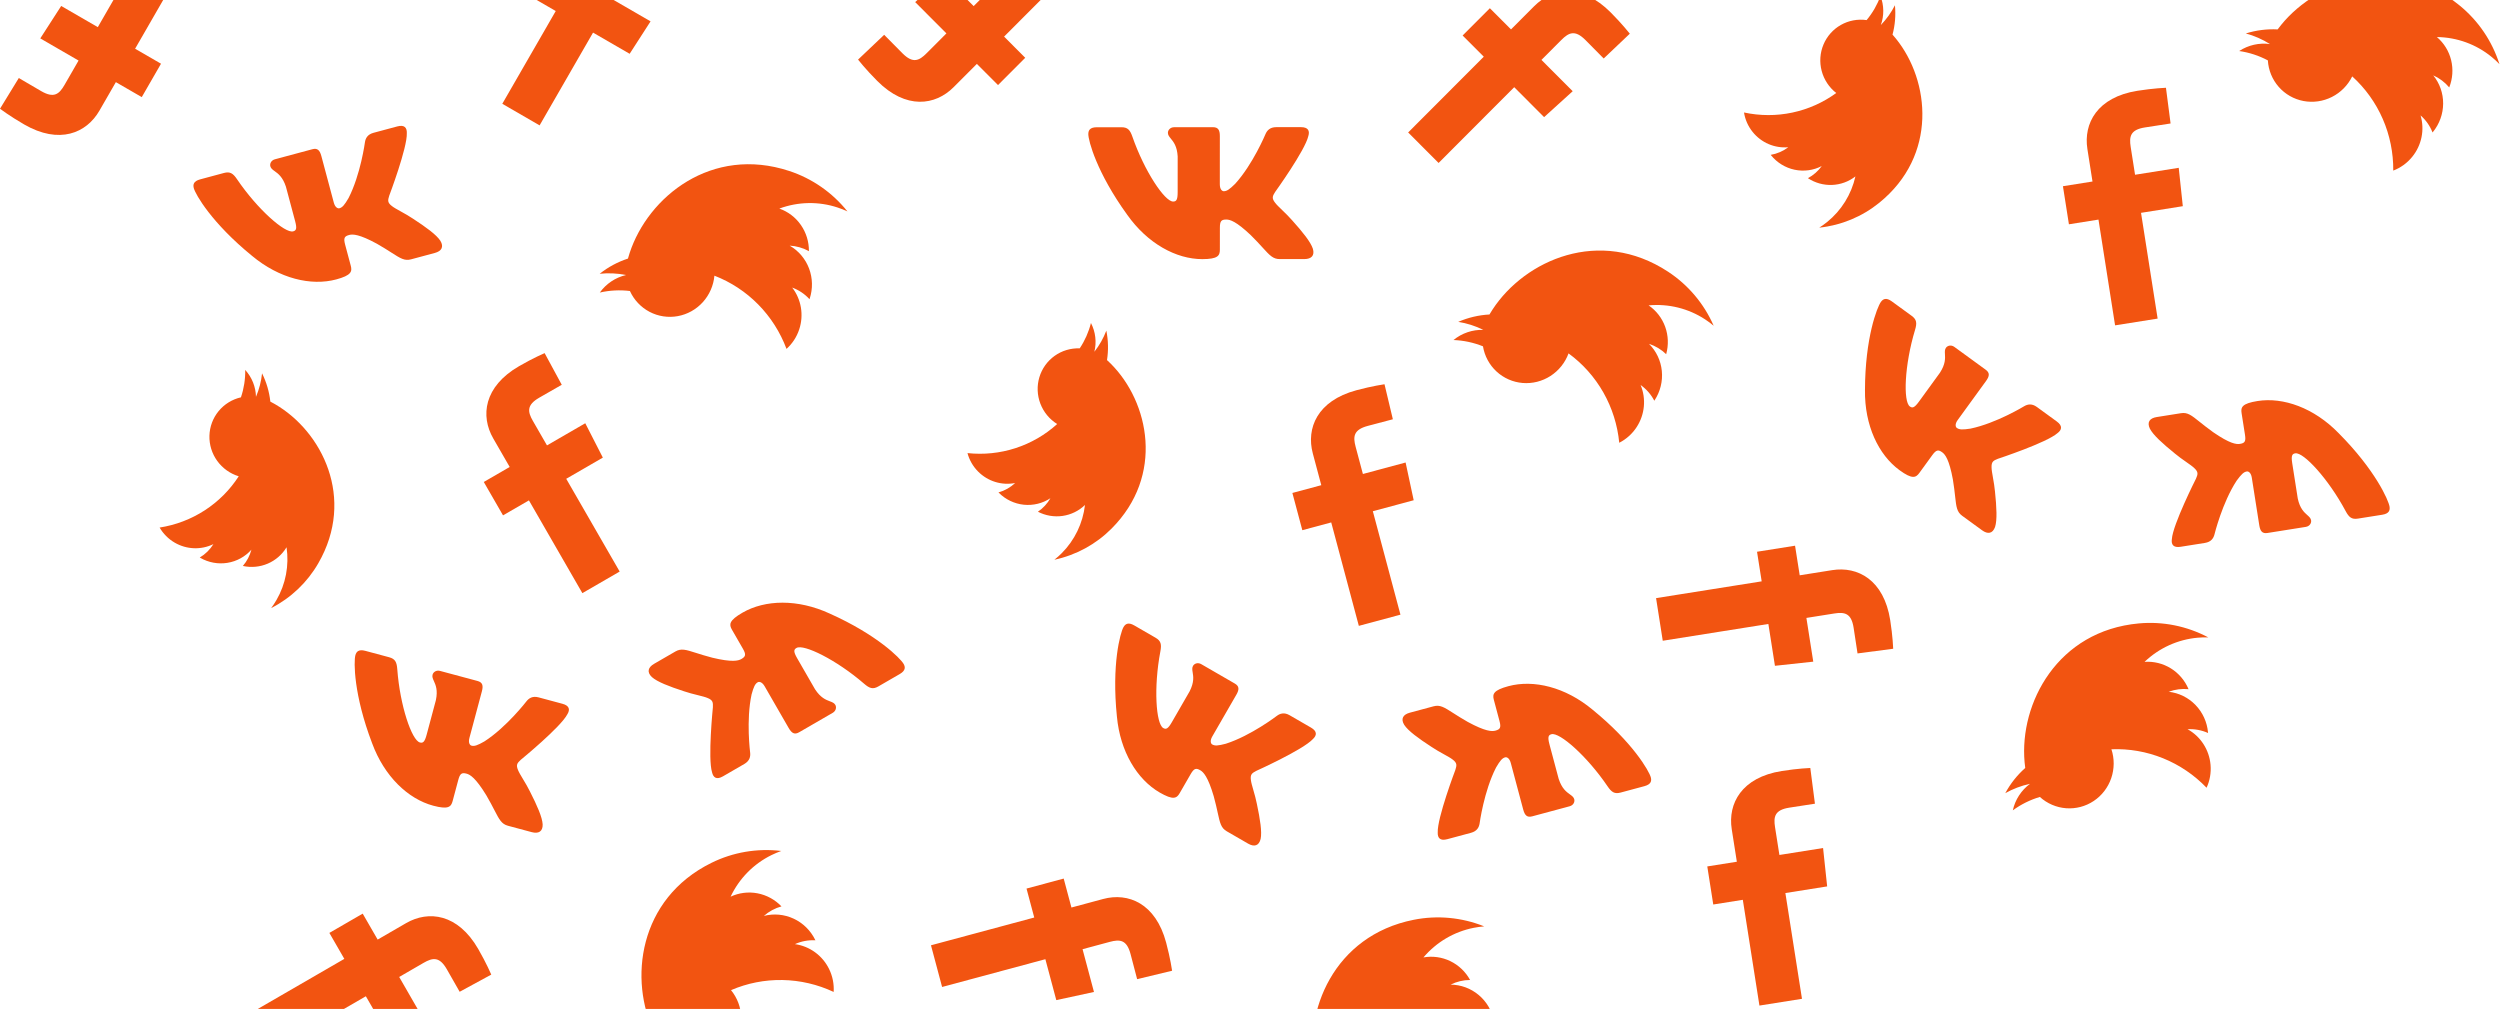 <svg width="840" height="339" viewBox="0 0 840 339" fill="none" xmlns="http://www.w3.org/2000/svg">
<path d="M436.373 370.479C438.76 368.783 441.416 367.429 444.302 366.483C441.616 368.94 439.906 372.307 439.493 375.957C442.02 373.661 444.918 371.822 448.061 370.522C450.73 372.467 453.954 373.468 457.234 373.369C460.514 373.269 463.666 372.074 466.2 369.97C468.734 367.866 470.509 364.971 471.249 361.733C471.989 358.495 471.653 355.097 470.292 352.065C476.158 351.208 482.141 351.611 487.853 353.249C493.564 354.886 498.876 357.721 503.445 361.57C504.267 359.127 504.488 356.439 503.955 353.73C503.476 351.29 502.412 349.006 500.855 347.079C499.299 345.153 497.299 343.644 495.032 342.686C497.366 342.301 499.76 342.486 502.013 343.227L501.975 343.036C501.302 339.615 499.483 336.531 496.827 334.307C494.17 332.083 490.84 330.856 487.4 330.835C489.436 329.817 491.674 329.282 493.947 329.271C492.435 326.512 490.112 324.299 487.302 322.94C484.493 321.581 481.338 321.146 478.278 321.694C482.642 316.547 488.593 313.044 495.172 311.748C496.338 311.517 497.515 311.355 498.7 311.263C491.166 308.234 482.939 307.466 475.003 309.05C448.132 314.384 437.882 339.874 441.733 359.452C441.858 360.088 442 360.728 442.154 361.358C439.709 364.021 437.753 367.106 436.378 370.468L436.373 370.479Z" fill="#F25411"/>
<path d="M367.707 118.193C369.429 115.994 370.768 113.603 371.727 111.09L371.729 111.1C372.389 114.362 372.465 117.711 371.953 120.99C372.39 121.391 372.824 121.804 373.243 122.224C386.136 135.142 391.275 159.783 373.48 177.611C368.229 182.884 361.56 186.516 354.271 188.073C355.128 187.396 355.944 186.669 356.716 185.896C361.078 181.538 363.838 175.824 364.551 169.673C362.496 171.657 359.866 172.943 357.031 173.35C354.196 173.756 351.298 173.263 348.741 171.94C350.47 170.766 351.907 169.212 352.943 167.395C350.307 169.142 347.141 169.915 343.983 169.585C340.825 169.255 337.869 167.841 335.616 165.584L335.49 165.458C337.586 164.867 339.507 163.781 341.092 162.292C338.876 162.725 336.582 162.602 334.415 161.934C332.247 161.267 330.273 160.075 328.668 158.465C326.883 156.677 325.685 154.519 325.071 152.239C330.514 152.826 336.01 152.26 341.201 150.578C346.392 148.897 351.163 146.137 355.204 142.479C352.624 140.87 350.64 138.457 349.558 135.615C348.477 132.773 348.359 129.661 349.223 126.762C350.087 123.863 351.885 121.34 354.337 119.583C356.79 117.826 359.759 116.935 362.785 117.047C364.523 114.447 365.799 111.564 366.56 108.522C368.101 111.51 368.508 114.947 367.707 118.193Z" fill="#F25411"/>
<path d="M489.961 108.144C492.85 108.603 495.691 109.496 498.412 110.841C494.778 110.717 491.207 111.928 488.365 114.249C491.772 114.378 495.124 115.093 498.276 116.365C498.823 119.627 500.426 122.603 502.837 124.83C505.249 127.057 508.332 128.411 511.61 128.682C514.888 128.952 518.177 128.124 520.966 126.326C523.754 124.529 525.887 121.861 527.032 118.739C531.819 122.236 535.808 126.717 538.743 131.891C541.677 137.065 543.49 142.816 544.065 148.771C546.358 147.6 548.392 145.832 549.903 143.52C551.264 141.439 552.099 139.059 552.333 136.589C552.566 134.12 552.192 131.639 551.242 129.366C553.178 130.726 554.757 132.535 555.848 134.644L555.955 134.482C557.863 131.562 558.717 128.081 558.373 124.628C558.029 121.175 556.508 117.964 554.067 115.538C556.231 116.236 558.203 117.423 559.833 119.007C560.68 115.974 560.566 112.762 559.509 109.821C558.451 106.881 556.503 104.358 553.936 102.606C560.645 101.982 567.338 103.646 572.941 107.329C573.934 107.98 574.888 108.689 575.798 109.454C572.534 102.008 567.197 95.693 560.425 91.265C537.517 76.251 512.404 87.305 501.486 104.011C501.131 104.554 500.786 105.111 500.456 105.669C496.851 105.861 493.301 106.698 489.972 108.14L489.961 108.144Z" fill="#F25411"/>
<path d="M437.095 42.72C439.601 42.719 440.124 43.992 439.599 45.721H439.596C438.544 50.48 428.448 64.5 428.448 64.5C427.571 65.885 427.221 66.578 428.446 68.132C428.879 68.73 429.802 69.621 430.857 70.64L430.858 70.641C431.943 71.689 433.168 72.873 434.146 74.012C437.697 77.959 440.374 81.285 441.123 83.577C441.803 85.882 440.617 87.048 438.253 87.049L429.978 87.054C427.759 87.055 426.643 85.831 424.232 83.183C423.21 82.062 421.956 80.685 420.288 79.039C415.379 74.371 413.277 73.764 412.047 73.765C410.38 73.766 409.881 74.231 409.88 76.565L409.876 83.889C409.875 85.9 409.225 87.065 403.963 87.068C395.19 87.073 385.562 81.825 378.727 72.14C368.473 57.956 365.673 47.23 365.674 45.071C365.675 43.858 366.149 42.759 368.513 42.758L376.794 42.753C378.91 42.752 379.704 43.663 380.487 45.927C384.532 57.558 391.352 67.722 394.157 67.72C395.21 67.72 395.693 67.241 395.694 64.604L395.701 52.578C395.514 49.155 394.302 47.675 393.405 46.579C392.851 45.903 392.417 45.373 392.417 44.622C392.418 43.707 393.209 42.744 394.524 42.743L407.537 42.736C409.29 42.735 409.87 43.66 409.868 45.737L409.86 61.914C409.859 63.646 410.65 64.25 411.176 64.25C412.229 64.249 413.106 63.644 415.036 61.737C421.001 55.16 425.215 45.038 425.215 45.038C425.742 43.825 426.714 42.726 428.82 42.725L437.095 42.72Z" fill="#F25411"/>
<path d="M440.476 244.461C442.646 245.715 442.463 247.079 441.147 248.315L441.144 248.314C437.858 251.911 422.123 259.003 422.123 259.003C420.674 259.763 420.024 260.189 420.309 262.149C420.386 262.884 420.74 264.119 421.144 265.53L421.144 265.531C421.56 266.983 422.03 268.623 422.308 270.1C423.411 275.299 424.069 279.523 423.573 281.884C423.011 284.222 421.403 284.638 419.356 283.455L412.192 279.313C410.27 278.203 409.916 276.583 409.15 273.081C408.826 271.597 408.428 269.777 407.806 267.514C405.886 261.01 404.37 259.431 403.305 258.815C401.862 257.981 401.198 258.135 400.032 260.156L396.374 266.501C395.369 268.243 394.225 268.927 389.67 266.294C382.074 261.903 376.36 252.533 375.278 240.715C373.482 223.288 376.412 212.59 377.49 210.72C378.096 209.669 379.055 208.954 381.101 210.137L388.271 214.282C390.103 215.34 390.335 216.528 389.883 218.882C387.579 230.988 388.409 243.211 390.838 244.615C391.75 245.142 392.406 244.97 393.724 242.685L399.731 232.267C401.277 229.207 400.967 227.318 400.737 225.918C400.596 225.055 400.485 224.378 400.859 223.728C401.317 222.935 402.482 222.497 403.62 223.155L414.887 229.668C416.404 230.545 416.445 231.636 415.407 233.436L407.326 247.45C406.461 248.95 406.844 249.87 407.3 250.134C408.211 250.661 409.272 250.576 411.894 249.89C420.339 247.179 429.038 240.518 429.038 240.518C430.099 239.731 431.489 239.265 433.312 240.319L440.476 244.461Z" fill="#F25411"/>
<path d="M486.271 281.97C483.85 282.621 483.016 281.528 483.076 279.722L483.079 279.721C482.866 274.852 488.999 258.696 488.999 258.696C489.489 257.132 489.648 256.371 488.063 255.188C487.49 254.724 486.368 254.102 485.086 253.392C483.766 252.661 482.275 251.835 481.037 250.988C476.586 248.098 473.14 245.58 471.824 243.561C470.572 241.512 471.417 240.078 473.701 239.464L481.695 237.314C483.839 236.737 485.233 237.63 488.247 239.562C489.523 240.38 491.09 241.384 493.128 242.541C499.077 245.776 501.265 245.816 502.452 245.497C504.064 245.064 504.425 244.485 503.823 242.231L501.935 235.157C501.417 233.216 501.744 231.922 506.826 230.554C515.302 228.275 525.96 230.846 535.067 238.426C548.638 249.463 554.114 259.095 554.671 261.18C554.983 262.351 554.81 263.535 552.526 264.15L544.525 266.302C542.482 266.851 541.479 266.177 540.137 264.194C533.225 254.012 524.01 245.966 521.299 246.695C520.282 246.968 519.94 247.555 520.62 250.103L523.72 261.717C524.785 264.973 526.338 266.088 527.488 266.914C528.198 267.424 528.754 267.823 528.948 268.548C529.184 269.432 528.667 270.567 527.397 270.908L514.826 274.29C513.132 274.745 512.334 274.003 511.798 271.997L507.628 256.373C507.181 254.7 506.261 254.322 505.752 254.459C504.735 254.732 504.044 255.544 502.672 257.886C498.607 265.784 497.151 276.651 497.151 276.651C496.955 277.959 496.3 279.272 494.266 279.82L486.271 281.97Z" fill="#F25411"/>
<path d="M498.55 19.049L473.138 44.508L483.367 54.755L508.778 29.296L518.818 39.356L528.424 30.647L517.927 20.13L524.608 13.436C527.13 10.909 529.209 9.946 532.696 13.44C535.918 16.667 538.843 19.653 538.843 19.653L547.615 11.321C547.615 11.321 545.075 8.065 541.16 4.142C531.49 -5.546 521.654 -4.1 515.514 2.052L507.699 9.882L500.595 2.764L491.445 11.931L498.55 19.049Z" fill="#F25411"/>
<path d="M447.292 175.534L456.569 210.288L470.551 206.528L461.274 171.774L474.999 168.082L472.283 155.401L457.933 159.261L455.494 150.124C454.574 146.674 454.782 144.389 459.549 143.107C463.953 141.923 467.999 140.874 467.999 140.874L465.192 129.105C465.192 129.105 461.105 129.684 455.753 131.124C442.535 134.679 438.857 143.935 441.099 152.333L443.952 163.021L434.24 165.633L437.581 178.146L447.292 175.534Z" fill="#F25411"/>
<path d="M347.507 308.286L312.808 317.619L316.546 331.623L351.245 322.29L354.915 336.038L367.575 333.303L363.738 318.93L372.86 316.477C376.305 315.55 378.585 315.757 379.859 320.531C381.037 324.943 382.078 328.995 382.078 328.995L393.828 326.169C393.828 326.169 393.255 322.075 391.824 316.715C388.29 303.475 379.056 299.801 370.671 302.056L360 304.926L357.403 295.199L344.91 298.559L347.507 308.286Z" fill="#F25411"/>
<path d="M337.374 12.3L362.785 -13.159L352.557 -23.407L327.146 2.052L317.105 -8.007L307.499 0.702L317.996 11.219L311.316 17.912C308.793 20.44 306.715 21.403 303.227 17.909C300.006 14.681 297.08 11.696 297.08 11.696L288.308 20.027C288.308 20.027 290.848 23.283 294.763 27.206C304.433 36.894 314.269 35.449 320.41 29.296L328.225 21.467L335.329 28.584L344.478 19.418L337.374 12.3Z" fill="#F25411"/>
<path d="M217.629 359.255C219.495 356.998 221.71 355.004 224.253 353.343C222.294 356.411 221.515 360.106 222.06 363.738C223.906 360.866 226.23 358.341 228.929 356.271C232.011 357.46 235.384 357.592 238.527 356.647C241.669 355.701 244.404 353.732 246.307 351.044C248.21 348.356 249.175 345.099 249.052 341.78C248.929 338.461 247.724 335.266 245.626 332.689C251.07 330.343 256.954 329.184 262.894 329.287C268.835 329.391 274.7 330.755 280.109 333.29C280.271 330.717 279.789 328.064 278.572 325.585C277.479 323.352 275.859 321.421 273.857 319.963C271.855 318.505 269.532 317.565 267.095 317.227C269.25 316.25 271.61 315.81 273.978 315.943L273.892 315.768C272.357 312.637 269.802 310.129 266.66 308.668C263.518 307.208 259.984 306.885 256.656 307.754C258.359 306.244 260.383 305.148 262.575 304.549C260.401 302.276 257.584 300.739 254.518 300.154C251.453 299.569 248.292 299.965 245.479 301.286C248.362 295.185 253.203 290.262 259.223 287.307C260.289 286.782 261.385 286.32 262.505 285.925C254.444 284.949 246.299 286.336 239.043 289.921C214.468 302.028 211.165 329.302 219.952 347.216C220.237 347.798 220.54 348.379 220.851 348.948C219.179 352.153 218.088 355.64 217.63 359.243L217.629 359.255Z" fill="#F25411"/>
<path d="M86.006 133.337C87.1 130.767 87.774 128.112 88.05 125.436L88.054 125.445C89.536 128.425 90.476 131.64 90.831 134.94C91.357 135.214 91.883 135.501 92.396 135.798C108.193 144.939 119.534 167.41 106.96 189.237C103.253 195.689 97.751 200.923 91.113 204.313C91.766 203.438 92.367 202.524 92.912 201.578C95.998 196.239 97.184 190.006 96.281 183.879C94.809 186.329 92.602 188.251 89.969 189.378C87.336 190.504 84.409 190.778 81.597 190.161C82.963 188.58 83.948 186.708 84.479 184.684C82.385 187.053 79.528 188.62 76.391 189.118C73.255 189.617 70.034 189.016 67.273 187.419L67.119 187.33C68.991 186.216 70.566 184.671 71.711 182.822C69.682 183.814 67.435 184.289 65.169 184.205C62.902 184.121 60.687 183.481 58.72 182.341C56.533 181.076 54.818 179.302 53.634 177.259C59.044 176.416 64.205 174.447 68.784 171.479C73.364 168.512 77.258 164.611 80.214 160.032C77.306 159.145 74.765 157.328 72.984 154.863C71.204 152.398 70.285 149.423 70.369 146.399C70.454 143.375 71.537 140.472 73.451 138.14C75.365 135.809 78.003 134.179 80.955 133.504C81.96 130.543 82.447 127.427 82.395 124.293C84.656 126.78 85.939 129.994 86.006 133.337Z" fill="#F25411"/>
<path d="M201.493 91.989C204.402 91.685 207.377 91.812 210.354 92.407C206.812 93.227 203.676 95.322 201.532 98.299C204.855 97.541 208.279 97.365 211.653 97.778C213.025 100.787 215.344 103.247 218.249 104.774C221.155 106.301 224.484 106.811 227.72 106.223C230.957 105.636 233.919 103.986 236.147 101.527C238.375 99.069 239.745 95.941 240.043 92.628C245.572 94.767 250.585 98.063 254.759 102.302C258.932 106.54 262.172 111.626 264.268 117.229C266.18 115.504 267.687 113.27 268.548 110.645C269.325 108.283 269.515 105.768 269.102 103.322C268.688 100.877 267.684 98.577 266.179 96.627C268.4 97.439 270.394 98.779 271.994 100.534L272.055 100.349C273.142 97.035 273.067 93.451 271.841 90.205C270.615 86.959 268.314 84.25 265.329 82.539C267.599 82.654 269.811 83.289 271.796 84.398C271.829 81.249 270.888 78.176 269.105 75.609C267.323 73.042 264.788 71.109 261.855 70.082C268.173 67.743 275.07 67.617 281.434 69.725C282.562 70.097 283.668 70.535 284.744 71.038C279.664 64.69 272.874 59.972 265.187 57.448C239.174 48.874 217.778 66.051 211.556 85.014C211.354 85.63 211.165 86.257 210.99 86.882C207.557 88.001 204.345 89.727 201.503 91.982L201.493 91.989Z" fill="#F25411"/>
<path d="M133.495 42.477C135.916 41.827 136.75 42.921 136.691 44.727L136.688 44.728C136.903 49.598 130.78 65.753 130.78 65.753C130.292 67.317 130.133 68.078 131.719 69.262C132.292 69.727 133.413 70.349 134.696 71.06C136.016 71.792 137.506 72.619 138.746 73.466C143.197 76.359 146.644 78.879 147.961 80.9C149.214 82.95 148.37 84.383 146.087 84.996L138.095 87.142C135.952 87.718 134.558 86.824 131.543 84.891C130.266 84.072 128.699 83.067 126.661 81.908C120.711 78.67 118.523 78.628 117.336 78.947C115.726 79.379 115.365 79.958 115.967 82.213L117.859 89.288C118.379 91.23 118.052 92.525 112.971 93.889C104.498 96.164 93.84 93.587 84.73 86.001C71.155 74.955 65.675 65.319 65.117 63.233C64.804 62.061 64.977 60.877 67.26 60.264L75.258 58.116C77.301 57.567 78.304 58.242 79.647 60.226C86.564 70.414 95.782 78.466 98.491 77.739C99.508 77.466 99.85 76.879 99.169 74.33L96.063 62.712C94.996 59.455 93.443 58.339 92.293 57.513C91.582 57.003 91.026 56.603 90.832 55.878C90.596 54.994 91.111 53.859 92.381 53.518L104.949 50.143C106.642 49.688 107.441 50.431 107.977 52.438L112.156 68.066C112.603 69.739 113.524 70.118 114.032 69.982C115.049 69.709 115.739 68.897 117.11 66.555C121.17 58.659 122.62 47.791 122.62 47.791C122.815 46.483 123.469 45.169 125.503 44.623L133.495 42.477Z" fill="#F25411"/>
<path d="M188.976 236.468C191.396 237.118 191.573 238.484 190.621 240.018L190.618 240.017C188.375 244.343 175.012 255.265 175.012 255.265C173.808 256.375 173.291 256.954 174.074 258.774C174.338 259.463 174.998 260.563 175.753 261.82L175.755 261.822L175.755 261.824C176.533 263.119 177.412 264.581 178.062 265.937C180.474 270.673 182.202 274.582 182.334 276.992C182.397 279.395 180.951 280.214 178.667 279.6L170.675 277.454C168.532 276.879 167.771 275.406 166.125 272.221C165.427 270.872 164.572 269.216 163.385 267.192C159.848 261.406 157.974 260.273 156.787 259.955C155.176 259.522 154.575 259.842 153.972 262.097L152.08 269.172C151.561 271.115 150.633 272.072 145.551 270.708C137.078 268.432 129.134 260.86 125.03 249.725C118.784 233.357 118.846 222.265 119.403 220.179C119.717 219.007 120.457 218.069 122.741 218.682L130.739 220.83C132.782 221.378 133.313 222.465 133.487 224.856C134.394 237.145 138.36 248.738 141.069 249.465C142.086 249.738 142.675 249.401 143.357 246.853L146.463 235.235C147.164 231.88 146.376 230.135 145.792 228.843C145.431 228.046 145.149 227.42 145.343 226.695C145.579 225.811 146.592 225.087 147.862 225.428L160.43 228.803C162.122 229.257 162.444 230.301 161.907 232.308L157.729 247.936C157.281 249.609 157.889 250.398 158.398 250.535C159.415 250.808 160.417 250.451 162.773 249.11C170.228 244.306 176.907 235.621 176.907 235.621C177.728 234.586 178.95 233.776 180.984 234.322L188.976 236.468Z" fill="#F25411"/>
<path d="M242.918 260.847C240.748 262.103 239.66 261.262 239.25 259.503L239.253 259.501C237.787 254.853 239.529 237.66 239.529 237.66C239.598 236.022 239.555 235.246 237.717 234.514C237.044 234.214 235.799 233.904 234.377 233.549C232.913 233.185 231.26 232.773 229.844 232.276C224.797 230.636 220.816 229.096 219.022 227.486C217.283 225.831 217.728 224.227 219.775 223.043L226.94 218.897C228.862 217.785 230.439 218.287 233.851 219.372C235.295 219.832 237.069 220.396 239.336 220.987C245.92 222.572 248.044 222.045 249.108 221.429C250.552 220.593 250.751 219.94 249.587 217.919L245.932 211.576C244.929 209.834 244.91 208.499 249.466 205.863C257.063 201.468 268.023 201.192 278.781 206.157C294.747 213.306 302.529 221.192 303.607 223.062C304.212 224.113 304.35 225.301 302.303 226.486L295.132 230.635C293.301 231.695 292.158 231.303 290.348 229.736C281.036 221.689 270.053 216.302 267.623 217.708C266.711 218.235 266.532 218.891 267.848 221.175L273.849 231.592C275.721 234.461 277.509 235.136 278.834 235.636C279.652 235.945 280.292 236.187 280.667 236.837C281.123 237.629 280.919 238.859 279.78 239.518L268.512 246.038C266.994 246.916 266.031 246.406 264.994 244.607L256.922 230.595C256.058 229.095 255.071 228.967 254.615 229.231C253.703 229.759 253.246 230.722 252.527 233.339C250.645 242.02 252.05 252.893 252.05 252.893C252.2 254.208 251.907 255.646 250.084 256.701L242.918 260.847Z" fill="#F25411"/>
<path d="M186.729 3.706L168.773 34.875L181.305 42.127L199.261 10.958L211.563 18.076L218.588 7.177L205.726 -0.265L210.447 -8.459C212.23 -11.553 213.988 -13.021 218.261 -10.549C222.208 -8.265 225.806 -6.139 225.806 -6.139L232.123 -16.457C232.123 -16.457 228.827 -18.945 224.03 -21.72C212.182 -28.575 203.056 -24.633 198.716 -17.101L193.194 -7.516L184.49 -12.552L178.025 -1.33L186.729 3.706Z" fill="#F25411"/>
<path d="M177.72 168.127L195.676 199.295L208.208 192.044L190.252 160.875L202.554 153.757L196.648 142.211L183.787 149.653L179.066 141.459C177.284 138.365 176.894 136.104 181.167 133.632C185.114 131.348 188.751 129.288 188.751 129.288L182.993 118.647C182.993 118.647 179.195 120.264 174.398 123.039C162.55 129.895 161.393 139.787 165.733 147.319L171.255 156.904L162.55 161.941L169.015 173.163L177.72 168.127Z" fill="#F25411"/>
<path d="M115.693 322.182L84.593 340.177L91.828 352.736L122.929 334.741L130.031 347.07L141.552 341.152L134.127 328.262L142.303 323.531C145.39 321.744 147.646 321.354 150.113 325.636C152.392 329.592 154.447 333.237 154.447 333.237L165.065 327.466C165.065 327.466 163.452 323.66 160.682 318.853C153.842 306.979 143.971 305.82 136.456 310.168L126.891 315.702L121.866 306.979L110.668 313.458L115.693 322.182Z" fill="#F25411"/>
<path d="M45.394 16.374L63.35 -14.795L50.818 -22.047L32.862 9.122L20.56 2.004L13.535 12.903L26.397 20.345L21.676 28.539C19.894 31.633 18.135 33.101 13.863 30.629C9.915 28.345 6.317 26.219 6.317 26.219L0 36.537C0 36.537 3.296 39.024 8.093 41.8C19.941 48.655 29.068 44.713 33.407 37.181L38.929 27.596L47.633 32.632L54.098 21.41L45.394 16.374Z" fill="#F25411"/>
<path d="M591.168 337.872L585.588 302.337L575.656 303.915L573.648 291.121L583.579 289.542L581.864 278.614C580.516 270.026 585.144 261.208 598.662 259.059C604.136 258.189 608.261 258.042 608.261 258.042L609.818 270.041C609.818 270.041 605.684 270.659 601.18 271.375C596.305 272.15 595.858 274.399 596.412 277.927L597.879 287.269L612.554 284.937L613.924 297.833L599.887 300.064L605.467 335.6L591.168 337.872Z" fill="#F25411"/>
<path d="M673.774 266.507C676.326 265.07 679.109 264.003 682.079 263.364C679.149 265.526 677.096 268.695 676.302 272.281C679.056 270.263 682.131 268.739 685.393 267.775C687.843 269.99 690.945 271.324 694.217 271.569C697.489 271.814 700.749 270.957 703.489 269.13C706.23 267.304 708.299 264.61 709.375 261.468C710.45 258.326 710.473 254.911 709.438 251.753C715.362 251.516 721.269 252.545 726.777 254.773C732.285 257 737.271 260.377 741.41 264.684C742.484 262.341 742.986 259.691 742.74 256.941C742.52 254.465 741.701 252.081 740.355 250.002C739.01 247.923 737.179 246.212 735.025 245.022C737.387 244.883 739.748 245.319 741.911 246.292L741.893 246.099C741.583 242.626 740.098 239.367 737.69 236.877C735.281 234.387 732.097 232.817 728.679 232.435C730.81 231.636 733.093 231.339 735.354 231.567C734.14 228.665 732.062 226.22 729.41 224.574C726.759 222.928 723.667 222.164 720.567 222.388C725.447 217.727 731.732 214.868 738.411 214.27C739.594 214.161 740.782 214.124 741.97 214.157C734.796 210.354 726.695 208.727 718.636 209.47C691.354 211.955 678.486 236.229 680.262 256.103C680.319 256.749 680.394 257.399 680.48 258.042C677.769 260.434 675.5 263.297 673.78 266.496L673.774 266.507Z" fill="#F25411"/>
<path d="M631.959 8.408C633.902 6.402 635.484 4.165 636.701 1.766L636.702 1.776C637.017 5.09 636.741 8.428 635.888 11.635C636.281 12.08 636.668 12.536 637.041 12.998C648.508 27.197 651.032 52.241 631.465 68.104C625.69 72.796 618.677 75.709 611.264 76.492C612.188 75.909 613.076 75.272 613.924 74.584C618.72 70.708 622.064 65.315 623.419 59.272C621.166 61.031 618.416 62.033 615.554 62.14C612.693 62.247 609.862 61.453 607.458 59.868C609.301 58.883 610.892 57.488 612.113 55.789C609.309 57.25 606.08 57.687 602.973 57.027C599.867 56.367 597.076 54.651 595.072 52.17L594.96 52.032C597.107 51.664 599.131 50.786 600.864 49.471C598.614 49.669 596.346 49.306 594.26 48.415C592.175 47.523 590.337 46.131 588.909 44.361C587.322 42.396 586.357 40.125 585.985 37.793C591.337 38.947 596.862 38.961 602.201 37.833C607.54 36.706 612.574 34.462 616.976 31.248C614.58 29.377 612.859 26.77 612.082 23.83C611.305 20.89 611.514 17.783 612.678 14.991C613.841 12.198 615.894 9.877 618.517 8.388C621.14 6.898 624.187 6.323 627.184 6.752C629.185 4.349 630.757 1.615 631.833 -1.329C633.051 1.803 633.096 5.264 631.959 8.408Z" fill="#F25411"/>
<path d="M754.593 11.243C757.417 12.002 760.148 13.188 762.713 14.812C759.113 14.306 755.435 15.136 752.365 17.147C755.739 17.631 758.998 18.695 761.999 20.291C762.2 23.592 763.483 26.72 765.647 29.187C767.811 31.655 770.736 33.325 773.967 33.938C777.199 34.551 780.556 34.073 783.518 32.578C786.48 31.082 788.88 28.654 790.347 25.669C794.74 29.649 798.238 34.524 800.613 39.977C802.988 45.431 804.188 51.34 804.135 57.323C806.538 56.398 808.746 54.853 810.491 52.712C812.063 50.786 813.143 48.506 813.635 46.075C814.126 43.644 814.014 41.138 813.308 38.777C815.091 40.332 816.471 42.298 817.335 44.51L817.458 44.359C819.662 41.656 820.877 38.284 820.897 34.814C820.918 31.344 819.742 27.991 817.569 25.322C819.647 26.244 821.484 27.63 822.939 29.377C824.099 26.45 824.323 23.244 823.58 20.208C822.837 17.172 821.164 14.459 818.795 12.448C825.532 12.531 832.015 14.888 837.199 19.139C838.119 19.89 838.993 20.696 839.818 21.552C837.353 13.804 832.708 6.964 826.438 1.85C805.232 -15.485 779.098 -7.127 766.487 8.341C766.078 8.844 765.676 9.362 765.289 9.882C761.684 9.695 758.066 10.154 754.604 11.239L754.593 11.243Z" fill="#F25411"/>
<path d="M708.883 -59.367C711.375 -59.106 711.761 -57.785 711.059 -56.121L711.055 -56.121C709.509 -51.498 697.999 -38.615 697.999 -38.615C696.981 -37.33 696.56 -36.677 697.615 -35.003C697.984 -34.364 698.807 -33.38 699.75 -32.256C700.719 -31.1 701.814 -29.793 702.667 -28.558C705.784 -24.26 708.098 -20.671 708.602 -18.313C709.036 -15.95 707.734 -14.915 705.383 -15.162L697.153 -16.025C694.946 -16.257 693.965 -17.592 691.845 -20.478C690.947 -21.7 689.844 -23.2 688.358 -25.013C683.966 -30.17 681.939 -30.994 680.716 -31.122C679.057 -31.297 678.513 -30.886 678.267 -28.565L677.494 -21.282C677.282 -19.282 676.514 -18.192 671.281 -18.741C662.556 -19.657 653.531 -25.886 647.75 -36.235C639.041 -51.416 637.382 -62.376 637.61 -64.524C637.738 -65.73 638.324 -66.773 640.675 -66.526L648.912 -65.662C651.016 -65.441 651.709 -64.451 652.251 -62.118C655.053 -50.127 660.769 -39.303 663.559 -39.011C664.606 -38.901 665.136 -39.326 665.414 -41.949L666.683 -53.908C666.856 -57.331 665.806 -58.93 665.029 -60.114C664.549 -60.845 664.173 -61.417 664.252 -62.164C664.349 -63.074 665.237 -63.948 666.544 -63.811L679.487 -62.453C681.23 -62.27 681.709 -61.29 681.49 -59.224L679.784 -43.137C679.601 -41.415 680.324 -40.731 680.848 -40.676C681.895 -40.566 682.831 -41.076 684.95 -42.77C691.572 -48.685 696.825 -58.309 696.825 -58.309C697.477 -59.46 698.558 -60.451 700.653 -60.231L708.883 -59.367Z" fill="#F25411"/>
<path d="M691.077 141.614C693.104 143.089 692.779 144.427 691.339 145.518L691.337 145.516C687.691 148.749 671.3 154.151 671.3 154.151C669.778 154.754 669.088 155.11 669.166 157.089C669.165 157.828 669.387 159.093 669.641 160.539L669.641 160.54C669.903 162.028 670.198 163.708 670.319 165.206C670.871 170.492 671.081 174.761 670.341 177.058C669.536 179.324 667.893 179.569 665.982 178.177L659.292 173.307C657.498 172.001 657.315 170.353 656.921 166.79C656.754 165.28 656.549 163.428 656.168 161.112C654.942 154.443 653.599 152.713 652.605 151.989C651.257 151.008 650.581 151.091 649.209 152.98L644.905 158.905C643.724 160.532 642.514 161.093 638.26 157.996C631.167 152.833 626.468 142.914 626.632 131.048C626.674 113.529 630.71 103.198 631.98 101.451C632.692 100.469 633.72 99.859 635.632 101.25L642.327 106.124C644.037 107.369 644.143 108.575 643.448 110.868C639.886 122.665 639.429 134.909 641.697 136.56C642.548 137.18 643.219 137.077 644.769 134.942L651.837 125.212C653.695 122.332 653.585 120.42 653.503 119.005C653.453 118.131 653.414 117.446 653.855 116.839C654.392 116.098 655.598 115.785 656.661 116.559L667.181 124.218C668.598 125.25 668.524 126.339 667.303 128.02L657.796 141.109C656.779 142.51 657.063 143.465 657.489 143.775C658.34 144.395 659.404 144.421 662.084 144.014C670.766 142.204 680.116 136.493 680.116 136.493C681.254 135.822 682.685 135.504 684.387 136.744L691.077 141.614Z" fill="#F25411"/>
<path d="M732.684 183.721C730.207 184.115 729.493 182.94 729.742 181.151L729.745 181.15C730.044 176.286 737.838 160.862 737.838 160.862C738.49 159.358 738.728 158.618 737.275 157.276C736.754 156.754 735.705 156.018 734.504 155.177C733.268 154.312 731.872 153.334 730.729 152.362C726.606 149.02 723.443 146.155 722.346 144.009C721.316 141.839 722.307 140.503 724.643 140.131L732.818 138.832C735.011 138.483 736.303 139.518 739.098 141.755C740.282 142.702 741.735 143.865 743.64 145.23C749.216 149.071 751.388 149.341 752.603 149.148C754.25 148.886 754.67 148.348 754.308 146.044L753.173 138.811C752.861 136.826 753.322 135.573 758.52 134.747C767.188 133.369 777.518 137.044 785.779 145.538C798.117 157.938 802.552 168.091 802.887 170.224C803.075 171.421 802.778 172.58 800.442 172.952L792.26 174.252C790.17 174.584 789.244 173.809 788.117 171.696C782.311 160.844 773.992 151.876 771.22 152.316C770.18 152.482 769.777 153.03 770.186 155.634L772.051 167.51C772.768 170.86 774.196 172.132 775.253 173.073C775.905 173.655 776.417 174.11 776.533 174.852C776.675 175.755 776.042 176.83 774.744 177.036L761.886 179.08C760.155 179.355 759.438 178.533 759.116 176.482L756.608 160.507C756.339 158.797 755.464 158.324 754.944 158.406C753.903 158.572 753.131 159.307 751.521 161.492C746.65 168.919 744.061 179.574 744.061 179.574C743.729 180.854 742.94 182.091 740.859 182.422L732.684 183.721Z" fill="#F25411"/>
<path d="M772.482 -76.46L744.54 -53.808L753.636 -42.543L781.579 -65.196L790.508 -54.138L800.975 -61.791L791.639 -73.352L798.985 -79.307C801.759 -81.556 803.927 -82.296 807.029 -78.455C809.894 -74.907 812.49 -71.631 812.49 -71.631L822.088 -78.996C822.088 -78.996 819.903 -82.501 816.421 -86.813C807.822 -97.462 797.888 -97.057 791.136 -91.582L782.543 -84.616L776.224 -92.44L766.164 -84.284L772.482 -76.46Z" fill="#F25411"/>
<path d="M705.088 73.784L710.667 109.319L724.966 107.047L719.387 71.511L733.424 69.28L732.053 56.384L717.378 58.716L715.911 49.374C715.357 45.846 715.805 43.596 720.68 42.822C725.184 42.106 729.317 41.488 729.317 41.488L727.76 29.489C727.76 29.489 723.635 29.636 718.162 30.506C704.643 32.655 700.015 41.473 701.363 50.061L703.079 60.989L693.147 62.568L695.156 75.362L705.088 73.784Z" fill="#F25411"/>
<path d="M591.924 195.332L556.438 200.973L558.686 215.292L594.172 209.652L596.379 223.708L609.256 222.317L606.949 207.621L616.278 206.138C619.801 205.578 622.046 206.023 622.813 210.904C623.521 215.415 624.132 219.554 624.132 219.554L636.113 217.977C636.113 217.977 635.973 213.846 635.112 208.365C632.987 194.827 624.189 190.204 615.614 191.567L604.701 193.302L603.139 183.356L590.362 185.387L591.924 195.332Z" fill="#F25411"/>
<path d="M612.904 -100.083L640.847 -122.736L631.75 -134L603.808 -111.347L594.878 -122.405L584.411 -114.752L593.747 -103.191L586.401 -97.236C583.627 -94.987 581.459 -94.248 578.358 -98.088C575.492 -101.636 572.896 -104.912 572.896 -104.912L563.299 -97.547C563.299 -97.547 565.483 -94.042 568.965 -89.731C577.565 -79.081 587.498 -79.487 594.251 -84.961L602.844 -91.927L609.162 -84.103L619.222 -92.259L612.904 -100.083Z" fill="#F25411"/>
</svg>
